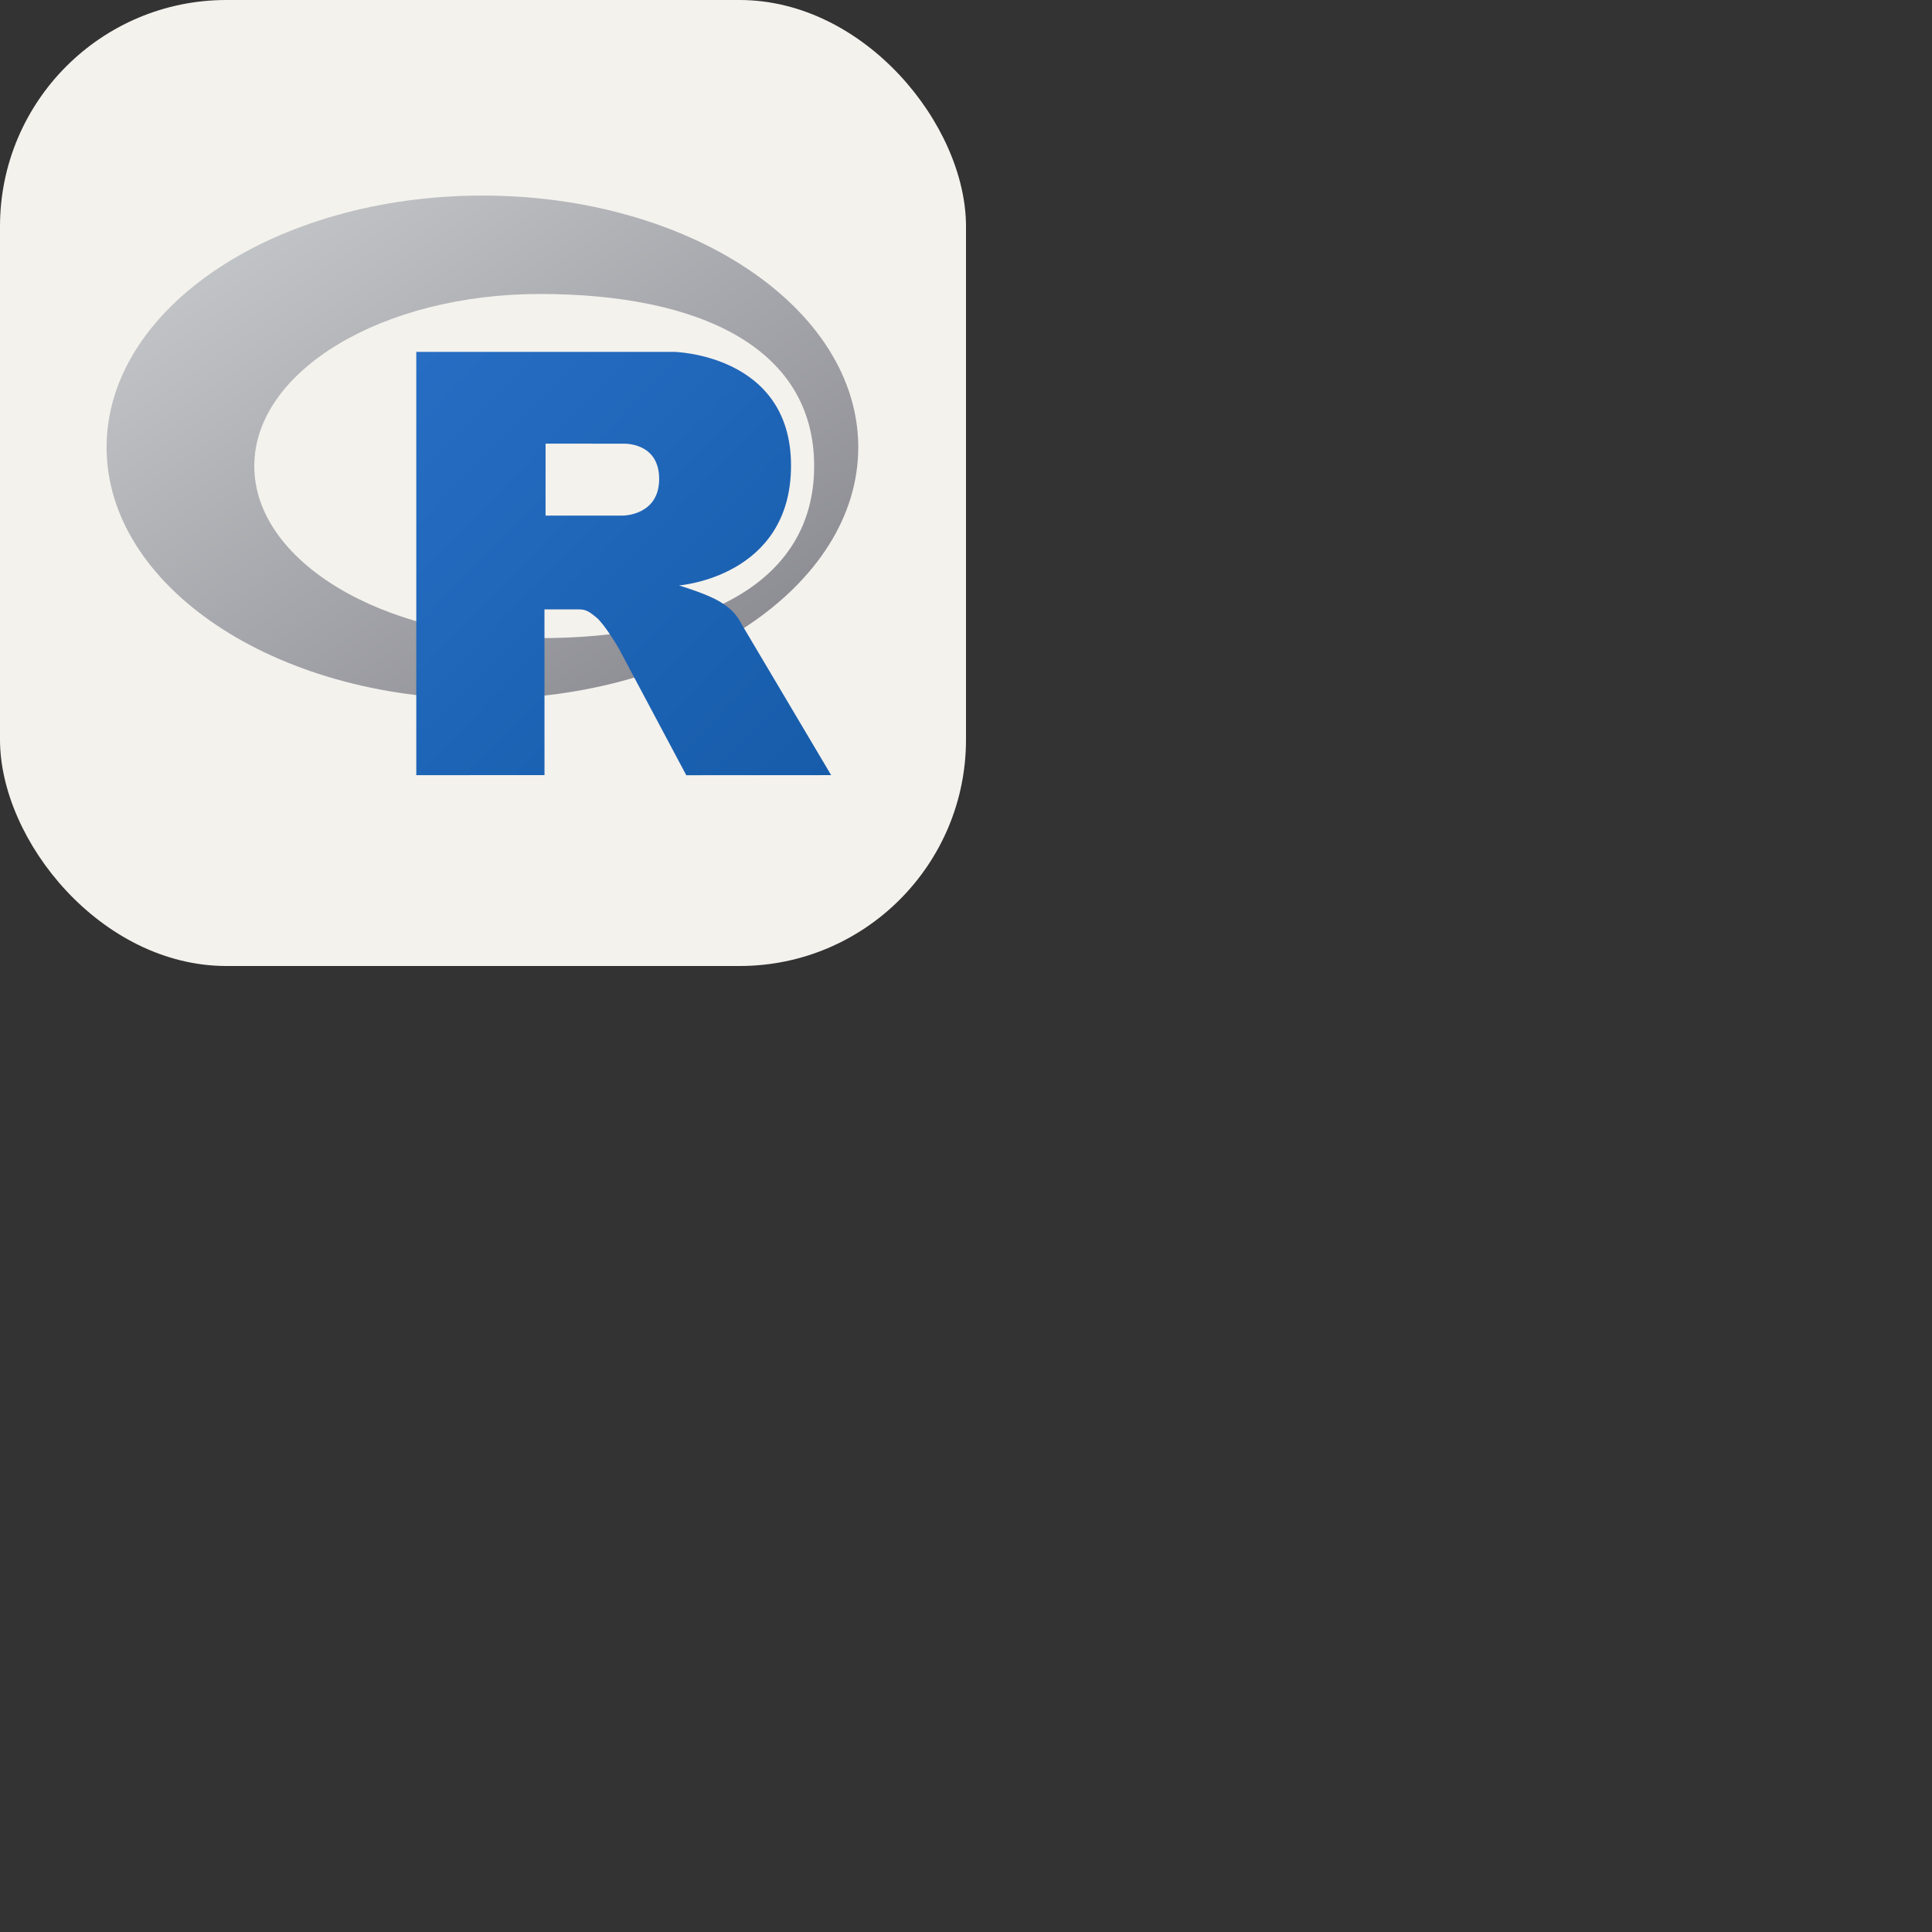 <svg xmlns="http://www.w3.org/2000/svg" version="1.1" viewBox="0 0 512 512" fill="currentColor"><rect x="0" y="0" width="512" height="512" fill="#333333" stroke="none"/><g fill="none"><rect width="256" height="256" fill="#F4F2ED" rx="60"/><g fill-rule="evenodd" clip-path="url(#skillIconsRLight2)" clip-rule="evenodd"><path fill="url(#skillIconsRLight0)" d="M127.849 185.237c-55.007 0-99.599-29.865-99.599-66.704c0-36.84 44.592-66.704 99.599-66.704c55.007 0 99.598 29.864 99.598 66.704c0 36.839-44.591 66.704-99.598 66.704m15.245-107.33c-41.81 0-75.703 20.417-75.703 45.602c0 25.185 33.893 45.602 75.703 45.602s72.665-13.958 72.665-45.602c0-31.633-30.855-45.601-72.665-45.601"/><path fill="url(#skillIconsRLight1)" d="M179.934 155.144s6.028 1.819 9.53 3.591c1.215.615 3.318 1.842 4.834 3.453c1.486 1.578 2.21 3.177 2.21 3.177l23.757 40.055l-38.397.017l-17.956-33.719s-3.677-6.317-5.94-8.149c-1.887-1.528-2.692-2.072-4.558-2.072h-9.123l.007 43.916l-33.977.014V93.248h68.232s31.077.56 31.077 30.128c0 29.567-29.696 31.768-29.696 31.768m-14.779-37.563l-20.57-.013l-.01 19.075l20.58-.007s9.53-.03 9.53-9.703c0-9.868-9.53-9.352-9.53-9.352"/></g><defs><linearGradient id="skillIconsRLight0" x1="28.25" x2="151.612" y1="51.829" y2="236.026" gradientUnits="userSpaceOnUse"><stop stop-color="#CBCED0"/><stop offset="1" stop-color="#84838B"/></linearGradient><linearGradient id="skillIconsRLight1" x1="110.321" x2="222.487" y1="93.248" y2="203.17" gradientUnits="userSpaceOnUse"><stop stop-color="#276DC3"/><stop offset="1" stop-color="#165CAA"/></linearGradient><clipPath id="skillIconsRLight2"><path fill="#fff" d="M28 51h200v154.972H28z"/></clipPath></defs></g></svg>